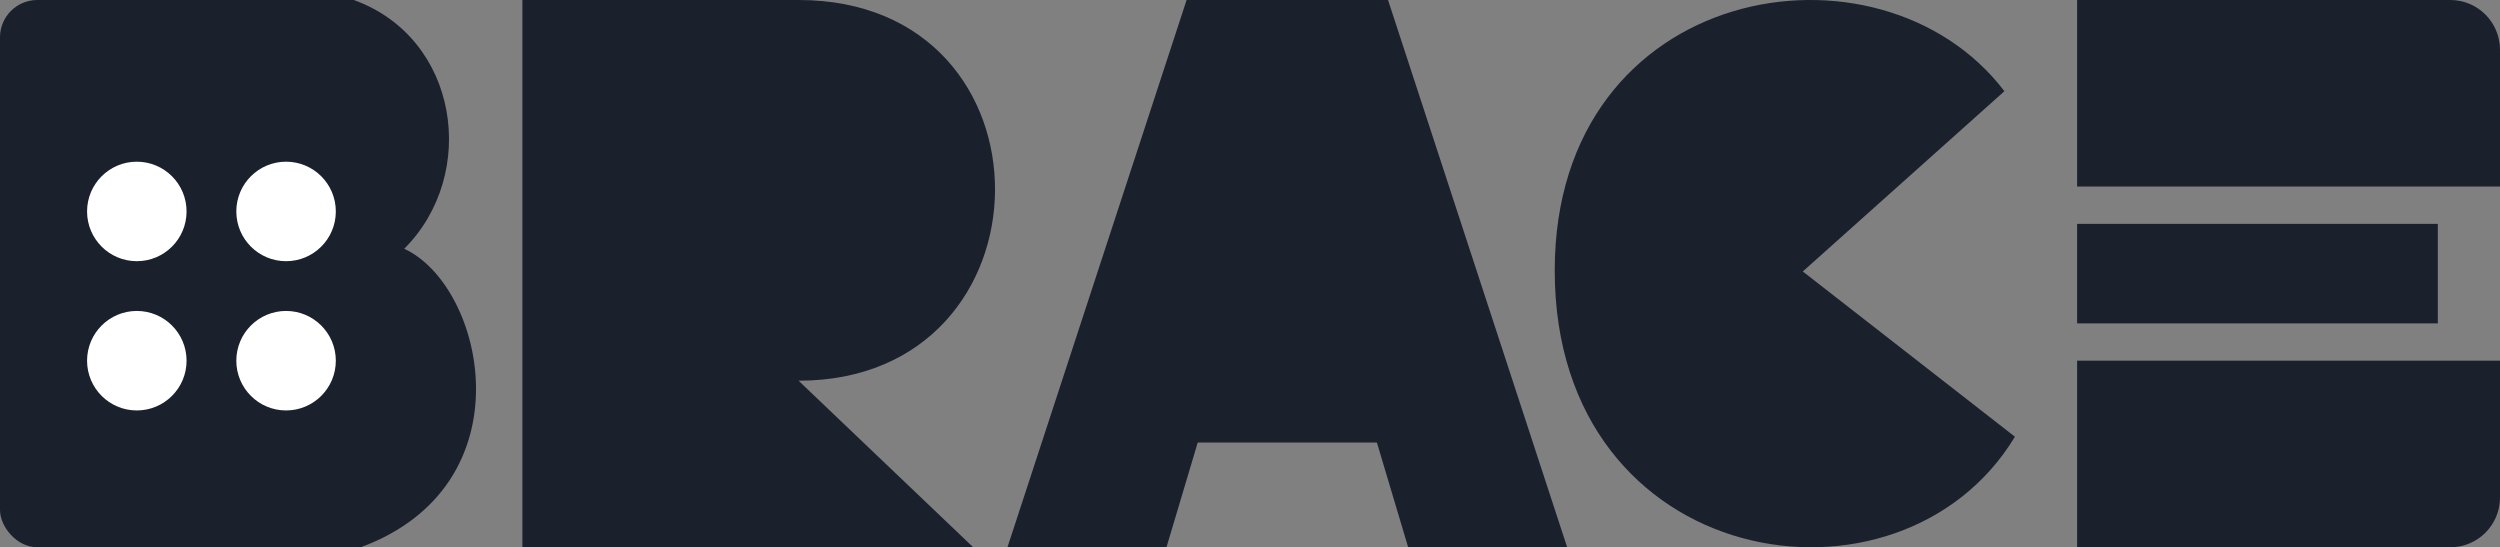 <svg width="201" height="44" viewBox="0 0 201 44" fill="none" xmlns="http://www.w3.org/2000/svg">
<rect x="0" y="0" width="201" height="44" fill="#808080" stroke="none"/>
<path d="M93.784 44L96.298 35.578H110.702L113.216 44H126L111.597 0H95.403L81 44H93.784Z" fill="#1A202C"/>
<path fill-rule="evenodd" clip-rule="evenodd" d="M162 35.113C152.766 50.409 125 45.963 125 21.754C125 -1.449 151.154 -5.812 161.153 7.333L144.944 21.826L162 35.113Z" fill="#1A202C"/>
<path d="M42 8.00581e-06V44H78.245L64.204 30.609C85.102 30.609 85.428 -2.39859e-05 64.204 8.00581e-06H42Z" fill="#1A202C"/>
<rect width="6" height="44" rx="3" fill="#1A202C"/>
<path d="M28.442 9.54e-06H3V44H29C42.558 39 39 23 32.5 20C38.5 14 36.904 3.046 28.442 9.54e-06Z" fill="#1A202C"/>
<circle cx="11" cy="17" r="4" fill="white"/>
<circle cx="23" cy="17" r="4" fill="white"/>
<circle cx="23" cy="29" r="4" fill="white"/>
<circle cx="11" cy="29" r="4" fill="white"/>
<path d="M167 0H197C199.209 0 201 1.791 201 4V15H167V0Z" fill="#1A202C"/>
<path d="M167 29H201V40C201 42.209 199.209 44 197 44H167V29Z" fill="#1A202C"/>
<rect x="167" y="18" width="29" height="8" fill="#1A202C"/>
</svg>
